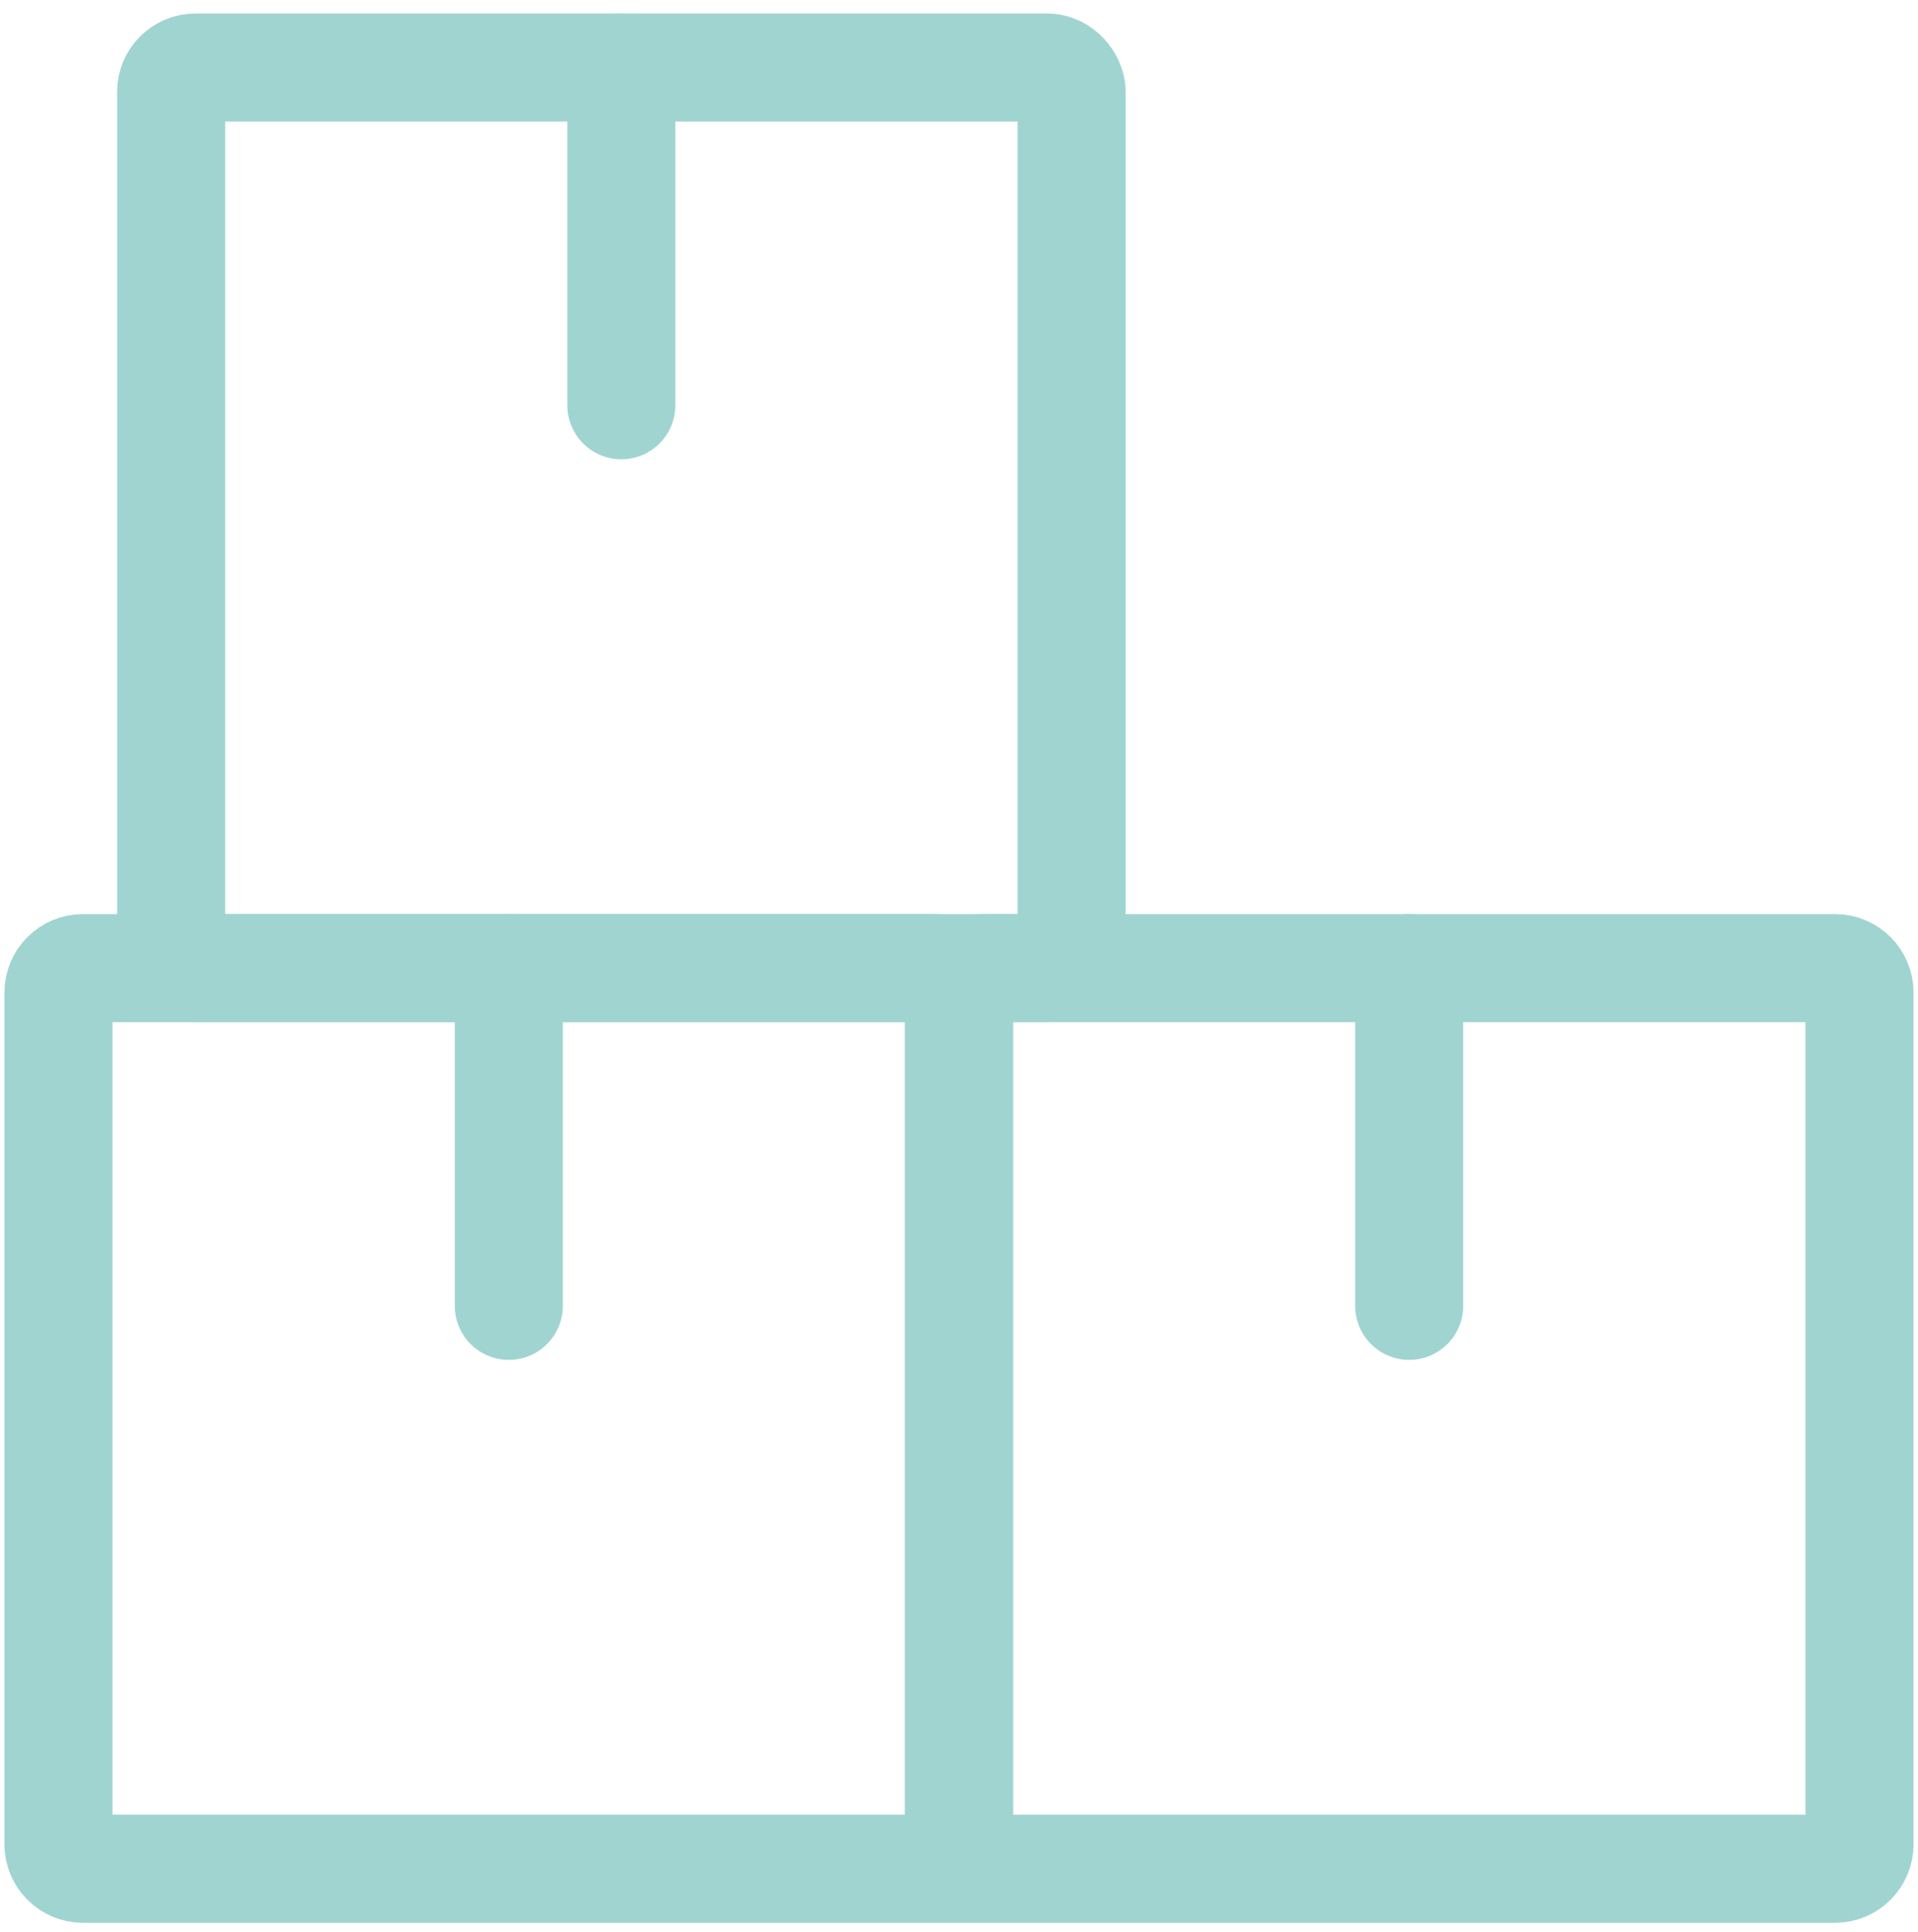<?xml version="1.0" encoding="UTF-8"?><svg id="Layer_1" xmlns="http://www.w3.org/2000/svg" viewBox="0 0 142 143"><defs><style>.cls-1{stroke-linecap:round;}.cls-1,.cls-2{fill:none;stroke:#a0d4d1;stroke-width:8px;}</style></defs><rect class="cls-2" x="12.67" y="5" width="66.67" height="66.67" rx="1.8" ry="1.8"/><path class="cls-2" d="M4.33,73.47c0-.99.81-1.8,1.8-1.8h63.07c.99,0,1.8.81,1.8,1.8v64.87H6.13c-.99,0-1.8-.81-1.8-1.8v-63.07Z"/><path class="cls-2" d="M71,73.47c0-.99.81-1.8,1.8-1.8h63.07c.99,0,1.8.81,1.8,1.8v63.07c0,.99-.81,1.8-1.8,1.8h-64.87v-64.87Z"/><path class="cls-1" d="M104.33,71.67v25"/><path class="cls-1" d="M37.67,71.67v25"/><path class="cls-1" d="M46,5v25"/></svg>